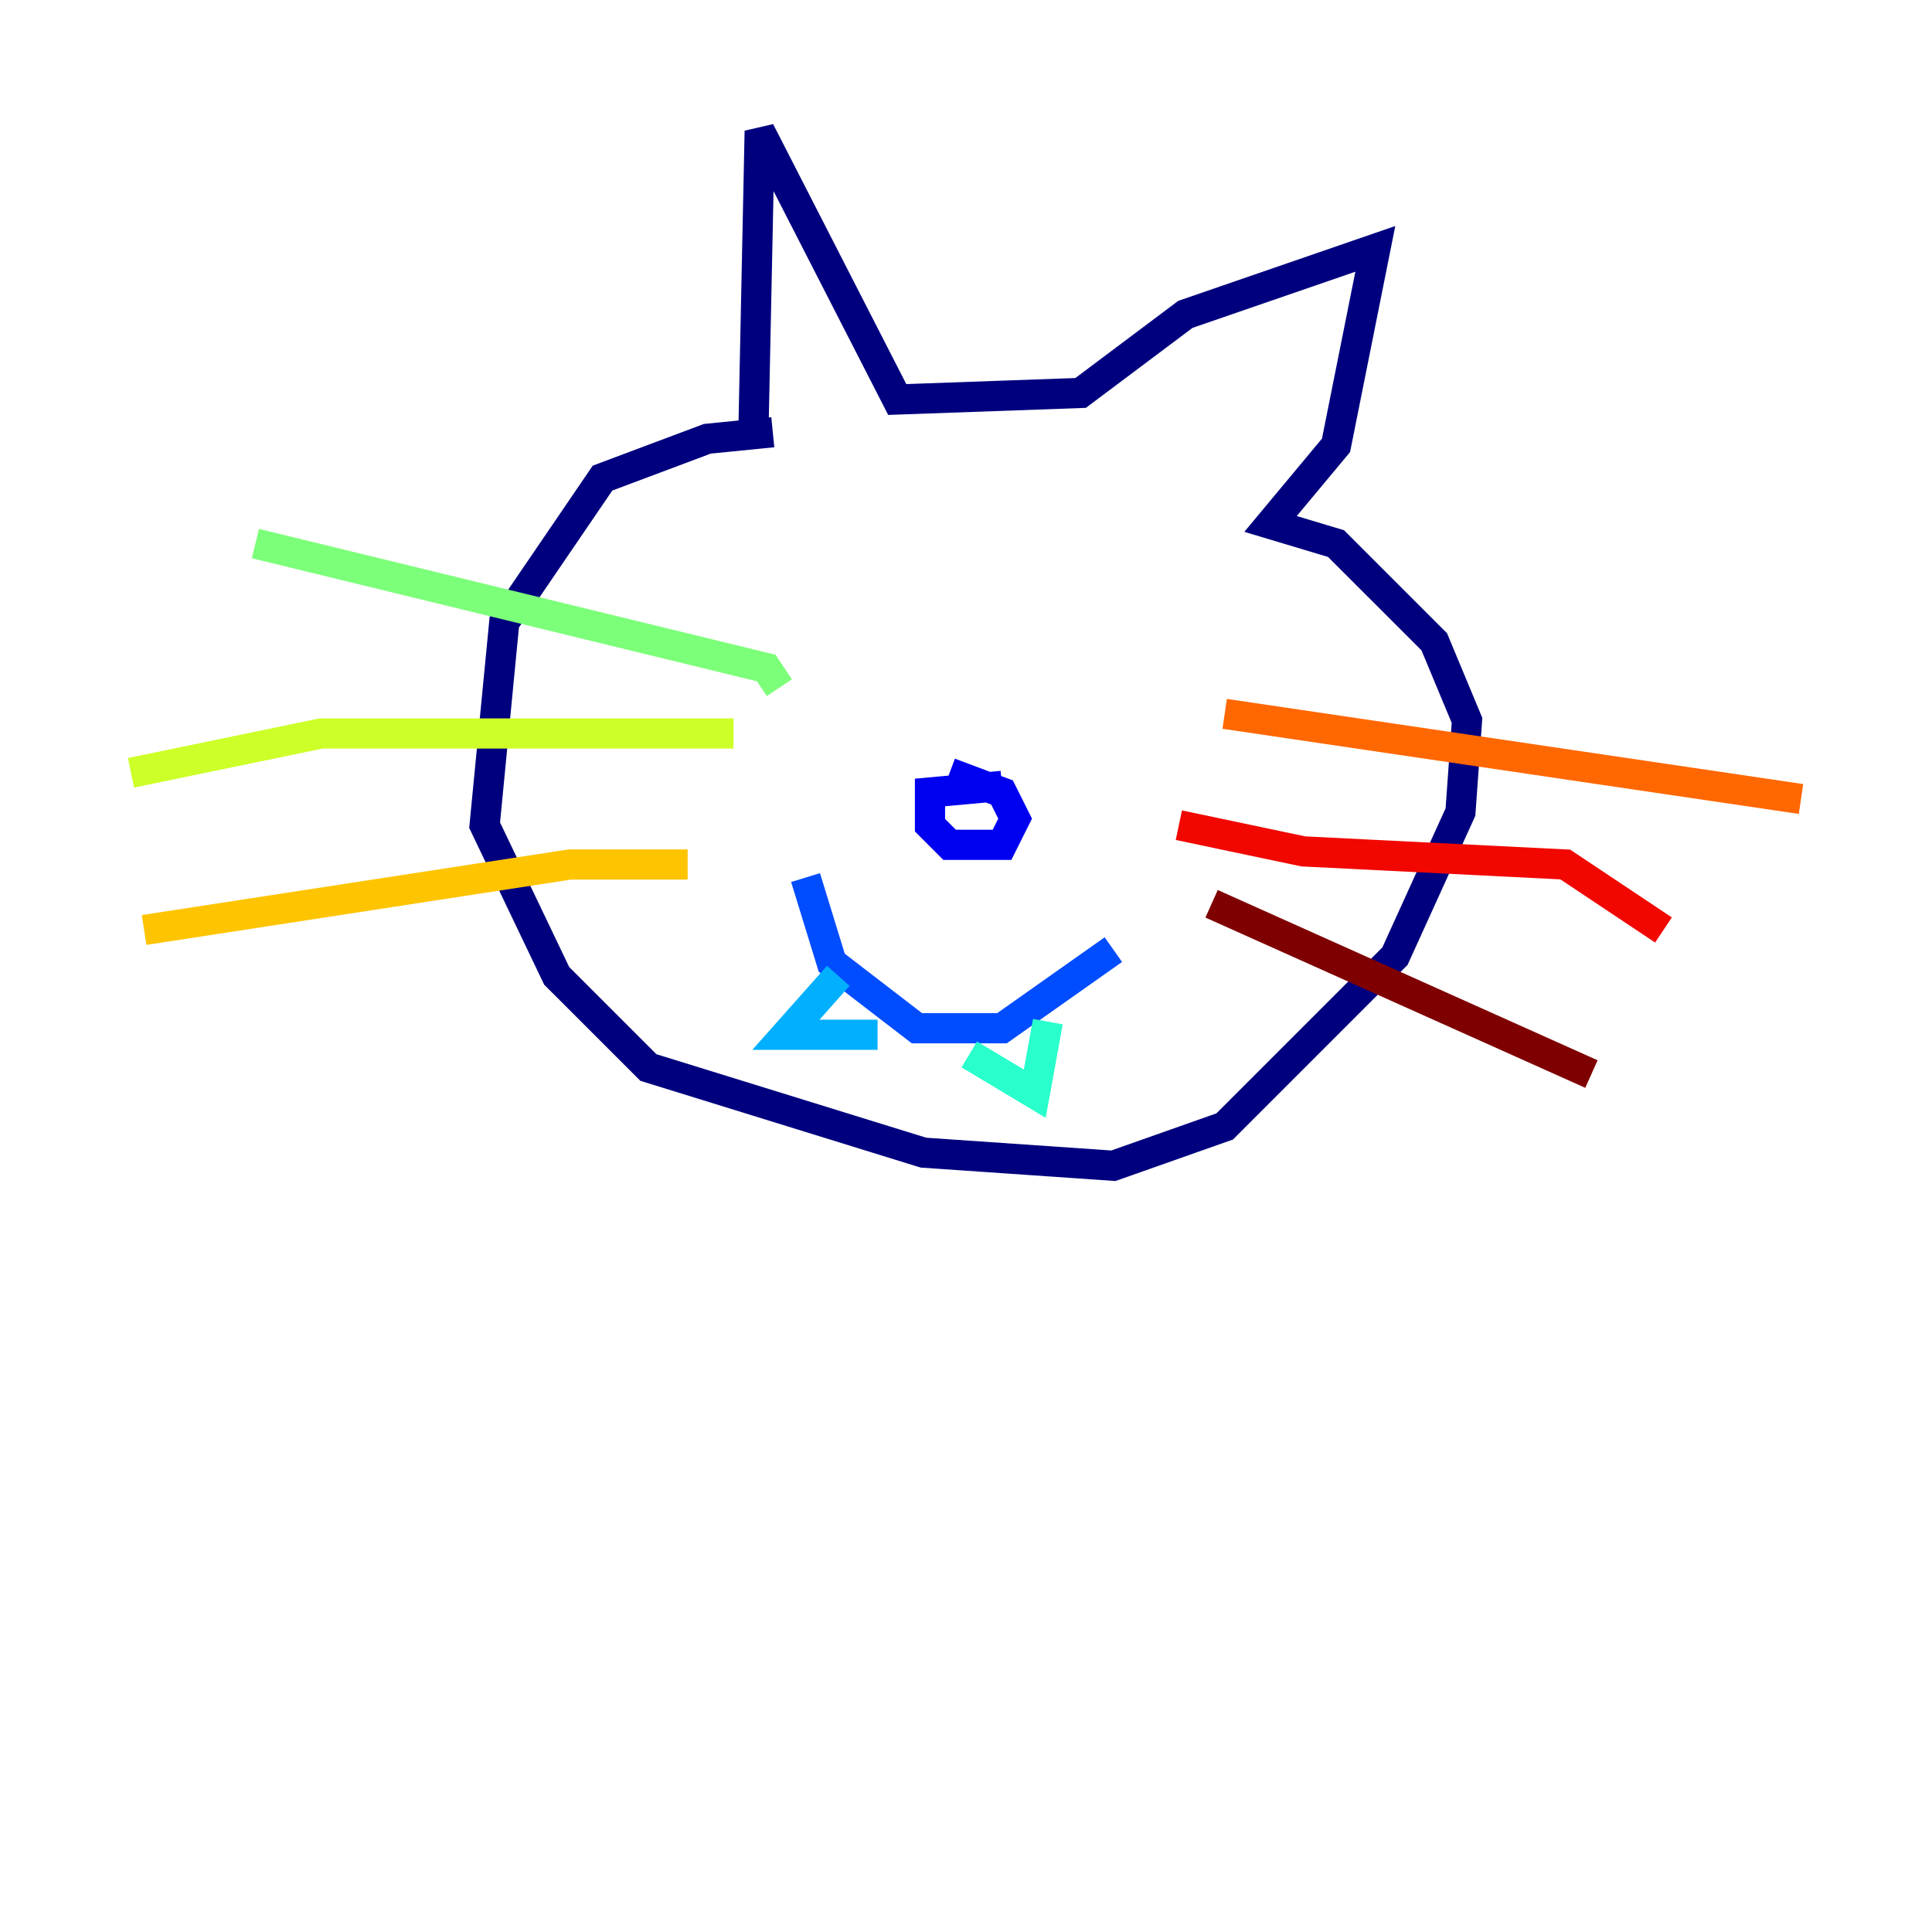 <?xml version="1.0" encoding="utf-8" ?>
<svg baseProfile="tiny" height="128" version="1.2" viewBox="0,0,128,128" width="128" xmlns="http://www.w3.org/2000/svg" xmlns:ev="http://www.w3.org/2001/xml-events" xmlns:xlink="http://www.w3.org/1999/xlink"><defs /><polyline fill="none" points="51.2,28.637 46.861,29.071 39.919,31.675 33.41,41.22 32.108,54.671 36.881,64.651 42.956,70.725 61.18,76.366 73.763,77.234 81.139,74.63 92.42,63.349 96.759,53.803 97.193,47.729 95.024,42.522 88.515,36.014 84.176,34.712 88.515,29.505 91.119,16.488 78.536,20.827 71.593,26.034 59.444,26.468 50.332,8.678 49.898,29.505" stroke="#00007f" stroke-width="2" /><polyline fill="none" points="66.386,52.068 61.614,52.502 61.614,54.671 62.915,55.973 66.386,55.973 67.254,54.237 66.386,52.502 62.915,51.2" stroke="#0000f1" stroke-width="2" /><polyline fill="none" points="53.37,58.142 55.105,63.783 60.746,68.122 66.386,68.122 73.763,62.915" stroke="#004cff" stroke-width="2" /><polyline fill="none" points="55.539,64.651 52.068,68.556 58.142,68.556" stroke="#00b0ff" stroke-width="2" /><polyline fill="none" points="64.217,69.858 68.556,72.461 69.424,67.688" stroke="#29ffcd" stroke-width="2" /><polyline fill="none" points="51.634,45.559 50.766,44.258 16.922,36.014" stroke="#7cff79" stroke-width="2" /><polyline fill="none" points="48.597,48.597 21.261,48.597 8.678,51.2" stroke="#cdff29" stroke-width="2" /><polyline fill="none" points="45.559,57.275 37.749,57.275 9.546,61.614" stroke="#ffc400" stroke-width="2" /><polyline fill="none" points="81.139,47.295 119.322,52.936" stroke="#ff6700" stroke-width="2" /><polyline fill="none" points="78.102,54.671 86.346,56.407 103.702,57.275 110.21,61.614" stroke="#f10700" stroke-width="2" /><polyline fill="none" points="80.271,59.878 105.437,71.159" stroke="#7f0000" stroke-width="2" /></svg>